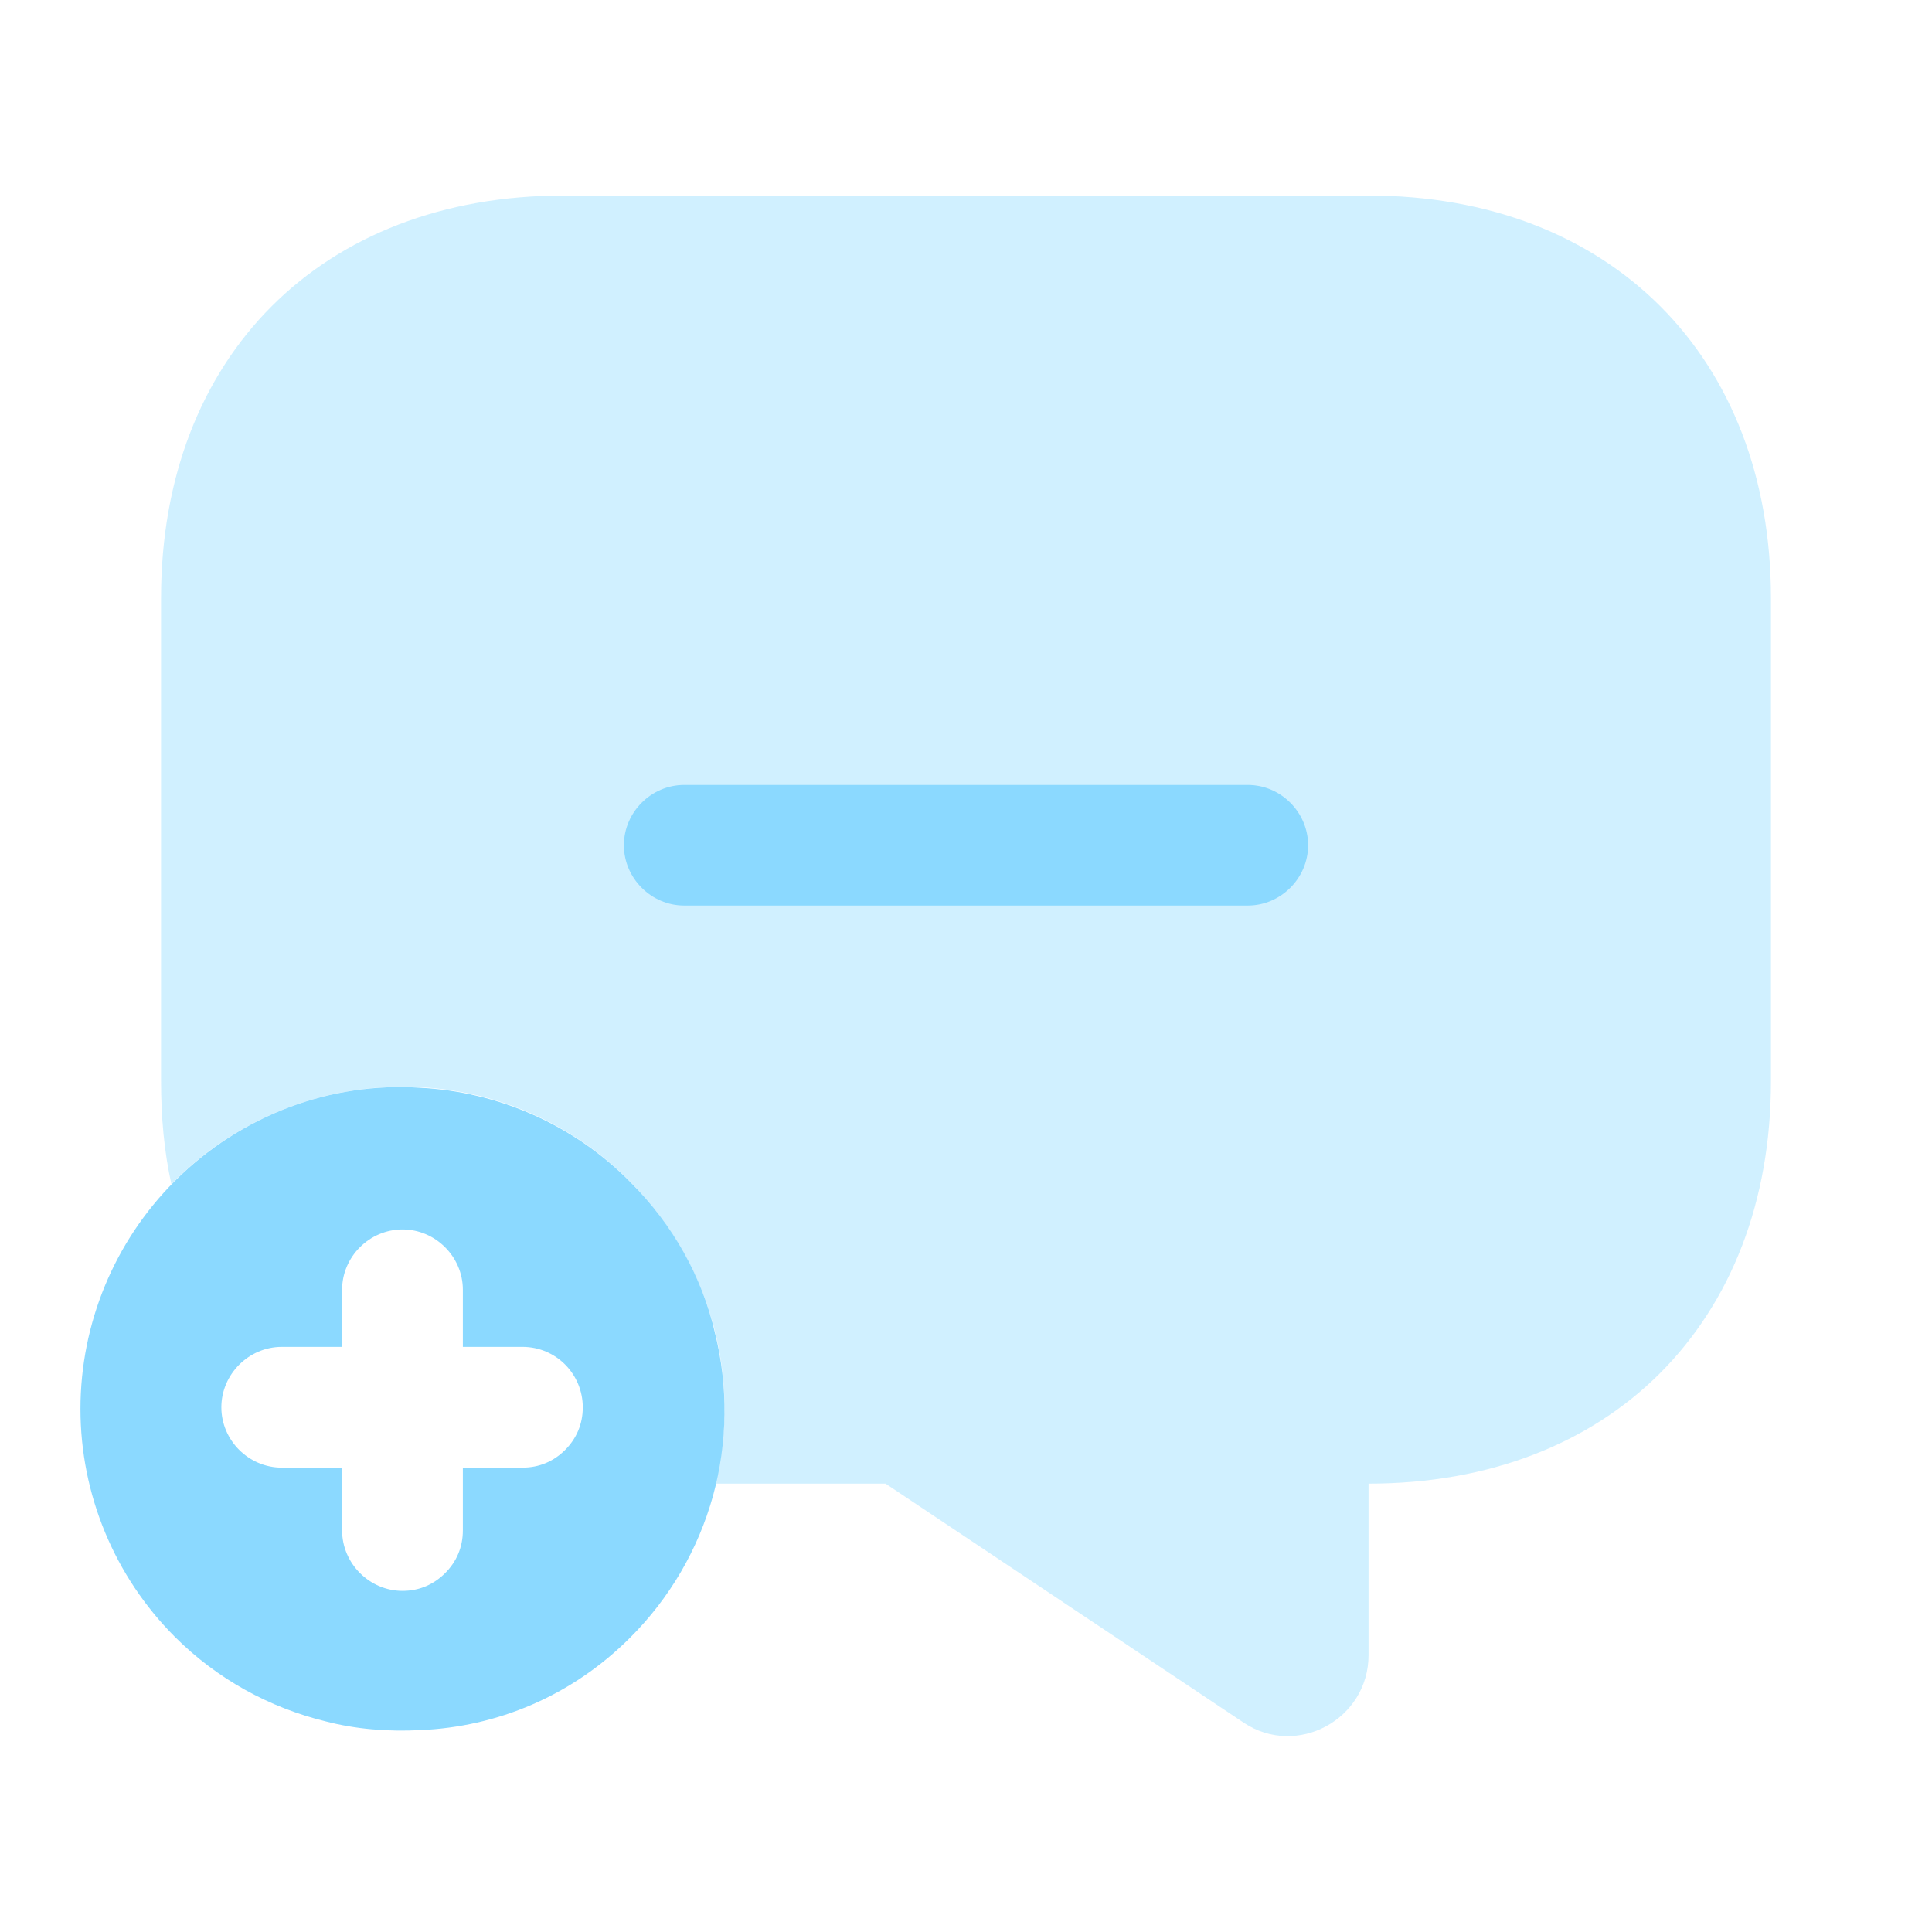 <svg width="14" height="14" viewBox="0 0 14 14" fill="none" xmlns="http://www.w3.org/2000/svg">
<path opacity="0.4" d="M12.833 4.334V7.834C12.833 8.709 12.542 9.438 12.028 9.952C11.521 10.459 10.792 10.751 9.917 10.751V11.993C9.917 12.46 9.397 12.74 9.012 12.483L6.417 10.751H5.18C5.227 10.576 5.25 10.395 5.25 10.208C5.25 9.613 5.022 9.065 4.649 8.651C4.432 8.406 4.165 8.21 3.867 8.076C3.568 7.942 3.244 7.874 2.917 7.875C2.263 7.875 1.668 8.143 1.242 8.581C1.19 8.347 1.167 8.097 1.167 7.834V4.334C1.167 2.584 2.333 1.417 4.083 1.417H9.917C11.667 1.417 12.833 2.584 12.833 4.334Z" fill="#8BD9FF"/>
<path d="M9.042 6.562H4.958C4.719 6.562 4.521 6.364 4.521 6.125C4.521 5.886 4.719 5.688 4.958 5.688H9.042C9.281 5.688 9.479 5.886 9.479 6.125C9.479 6.364 9.281 6.562 9.042 6.562ZM3.039 7.882C2.403 7.841 1.75 8.075 1.266 8.559C0.829 8.997 0.583 9.591 0.583 10.21C0.583 10.828 0.829 11.422 1.266 11.86C1.575 12.169 1.954 12.374 2.357 12.473C2.578 12.531 2.812 12.549 3.045 12.537C3.599 12.514 4.142 12.292 4.567 11.866C4.852 11.582 5.058 11.229 5.166 10.842C5.273 10.454 5.278 10.045 5.18 9.655C5.087 9.253 4.877 8.874 4.567 8.565C4.162 8.154 3.616 7.91 3.039 7.882ZM4.223 10.198C4.223 10.32 4.177 10.425 4.095 10.507C4.013 10.589 3.908 10.635 3.786 10.635H3.354V11.09C3.354 11.213 3.307 11.318 3.226 11.399C3.144 11.481 3.039 11.528 2.917 11.528C2.677 11.528 2.479 11.329 2.479 11.09V10.635H2.042C1.802 10.635 1.604 10.437 1.604 10.198C1.604 9.959 1.802 9.76 2.042 9.76H2.479V9.346C2.479 9.107 2.677 8.909 2.917 8.909C3.156 8.909 3.354 9.107 3.354 9.346V9.76H3.786C4.031 9.76 4.223 9.959 4.223 10.198Z" fill="#8BD9FF"/>
</svg>
